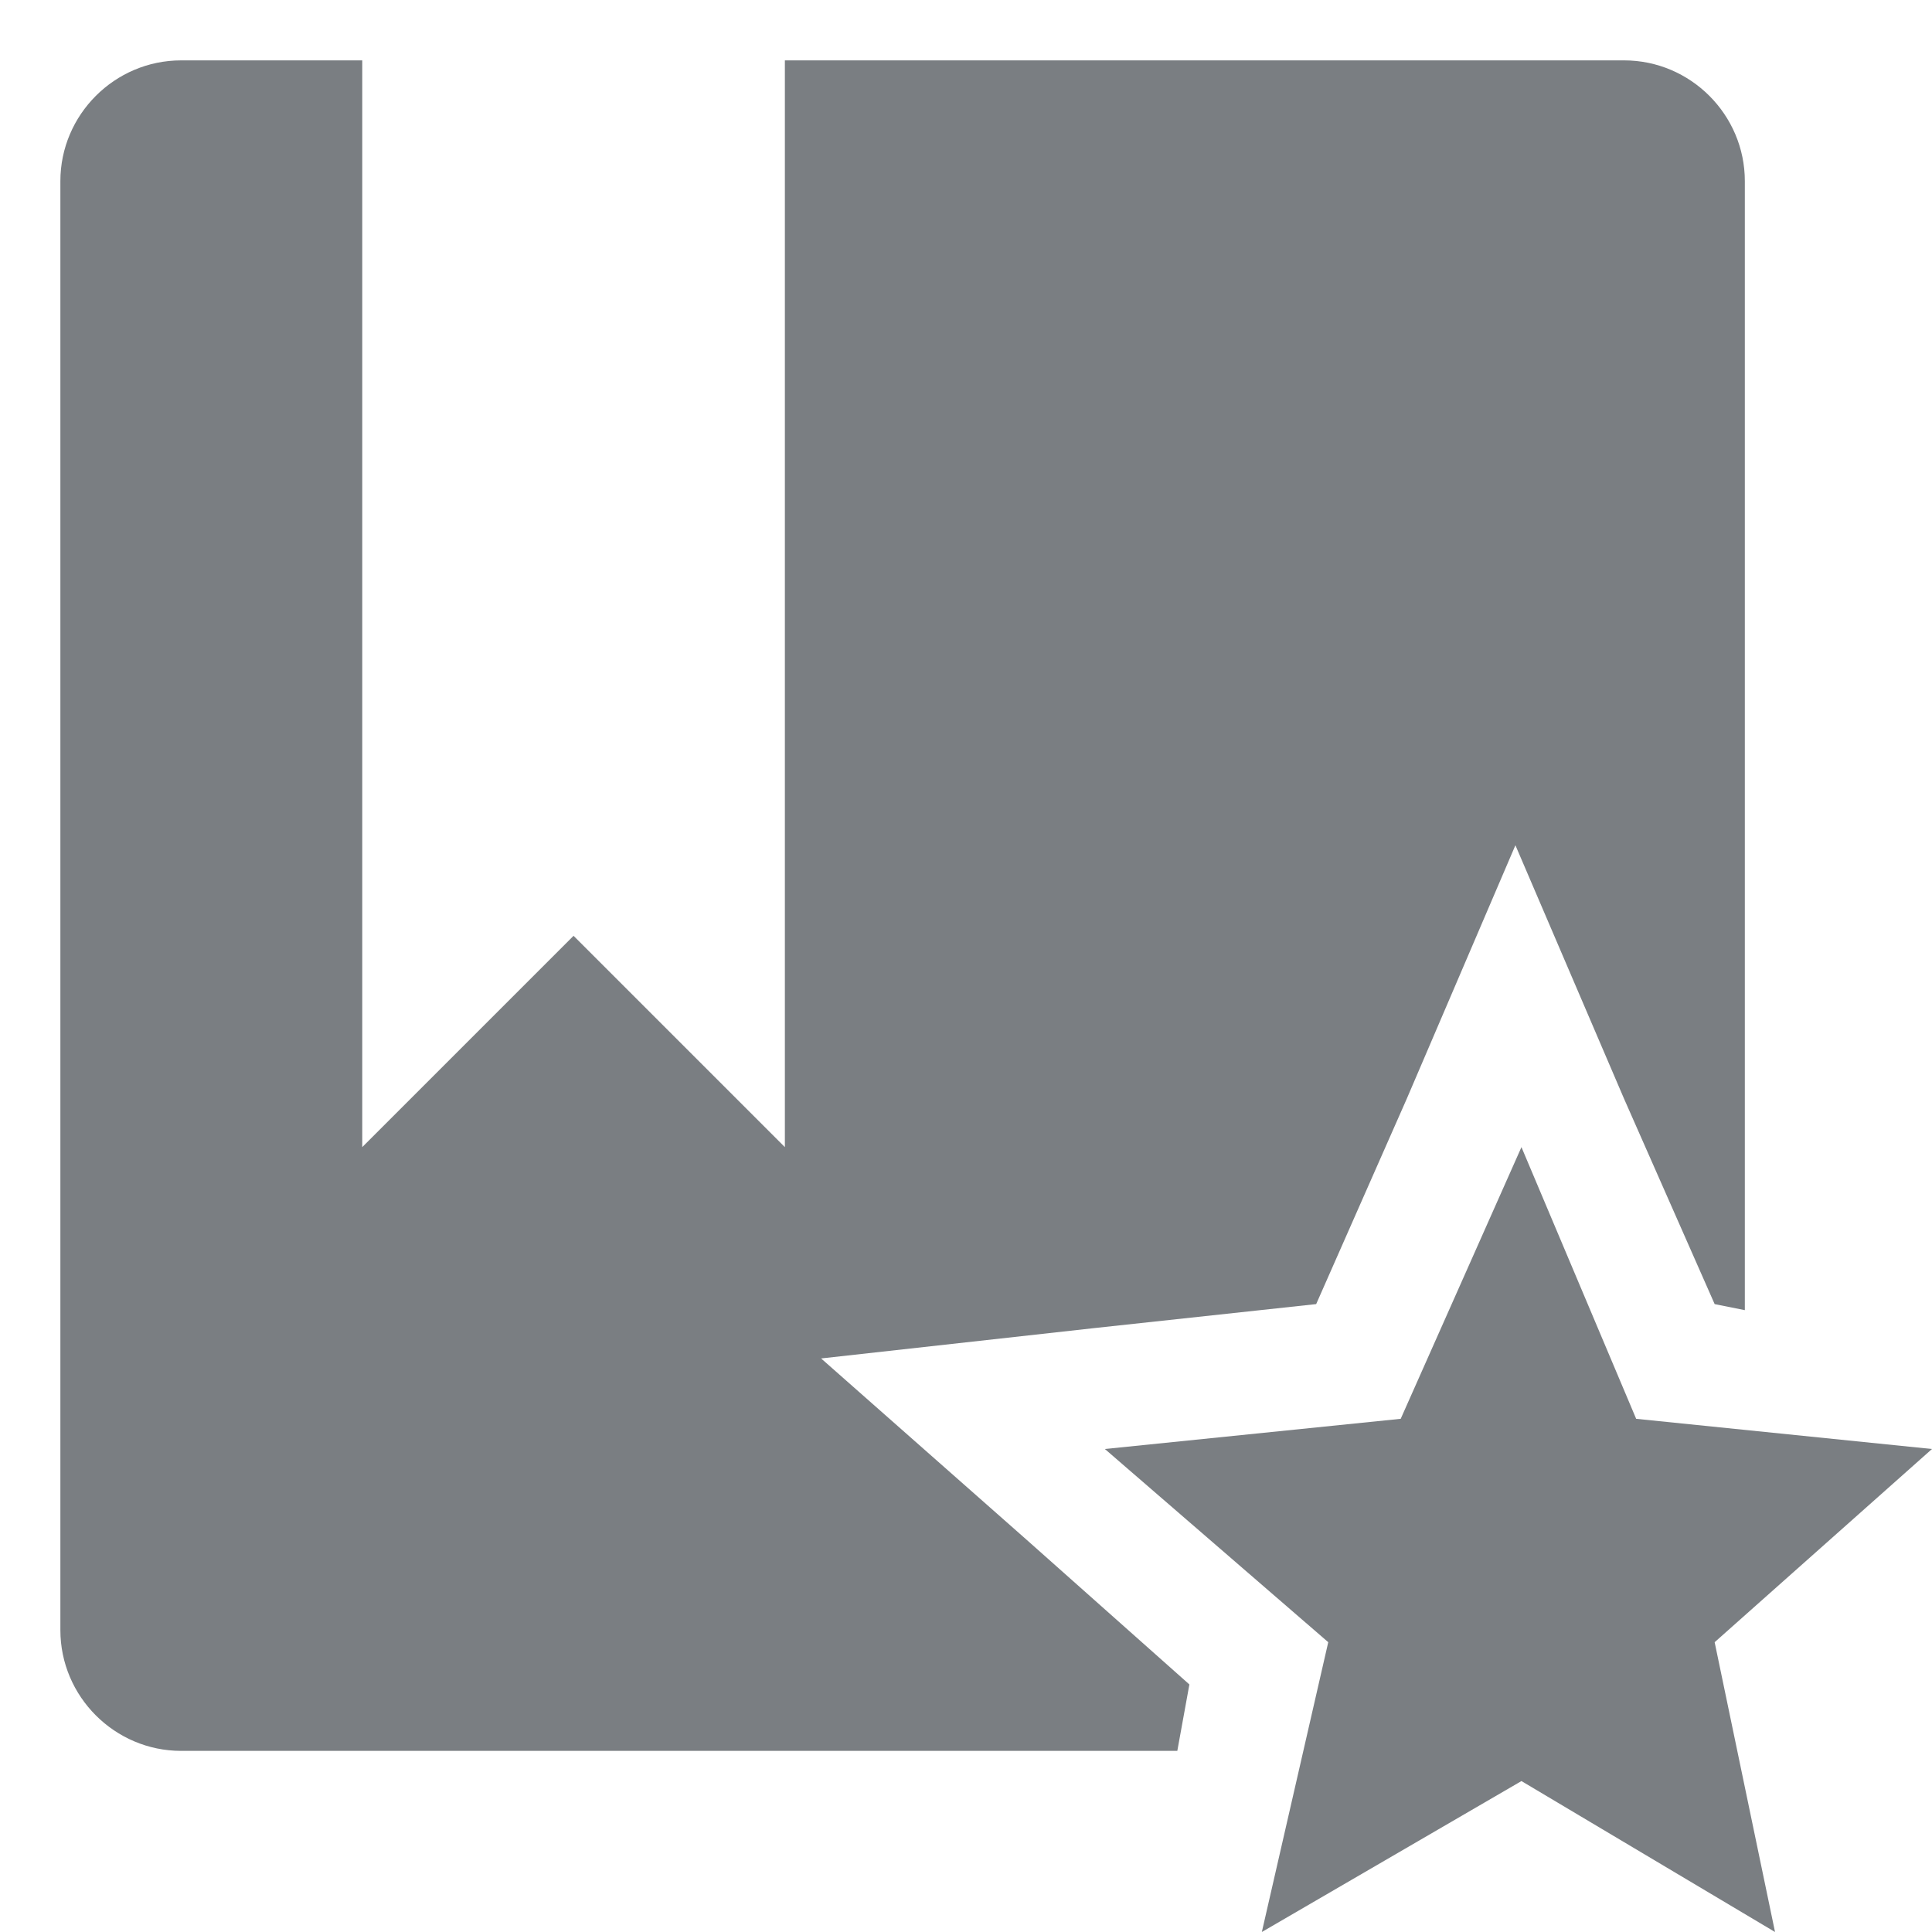 <?xml version="1.0" encoding="utf-8"?>
<!-- Generator: Adobe Illustrator 22.1.0, SVG Export Plug-In . SVG Version: 6.00 Build 0)  -->
<svg version="1.1" id="raf-icon-favorite-default" xmlns="http://www.w3.org/2000/svg" xmlns:xlink="http://www.w3.org/1999/xlink"
	 x="0px" y="0px" viewBox="0 0 32 32" style="enable-background:new 0 0 32 32;" xml:space="preserve">
<polygon style="fill:#7A7E82;" points="25.2,29.5 29.4,32 28.4,27.2 32,24 27.1,23.5 25.2,19 23.2,23.5 18.3,24 22,27.2 20.9,32 "/>
<path style="fill:#7A7E82;" d="M17,25.5l-3.4-3l4.5-0.5l3.7-0.4l1.5-3.4l1.8-4.2l1.8,4.2l1.5,3.4l0.5,0.1V3c0-1.1-0.9-2-2-2H13v18
	l-3.5-3.5L6,19V1H3C1.9,1,1,1.9,1,3v24c0,1.1,0.9,2,2,2h16.5l0.2-1.1L17,25.5z"/>
</svg>

